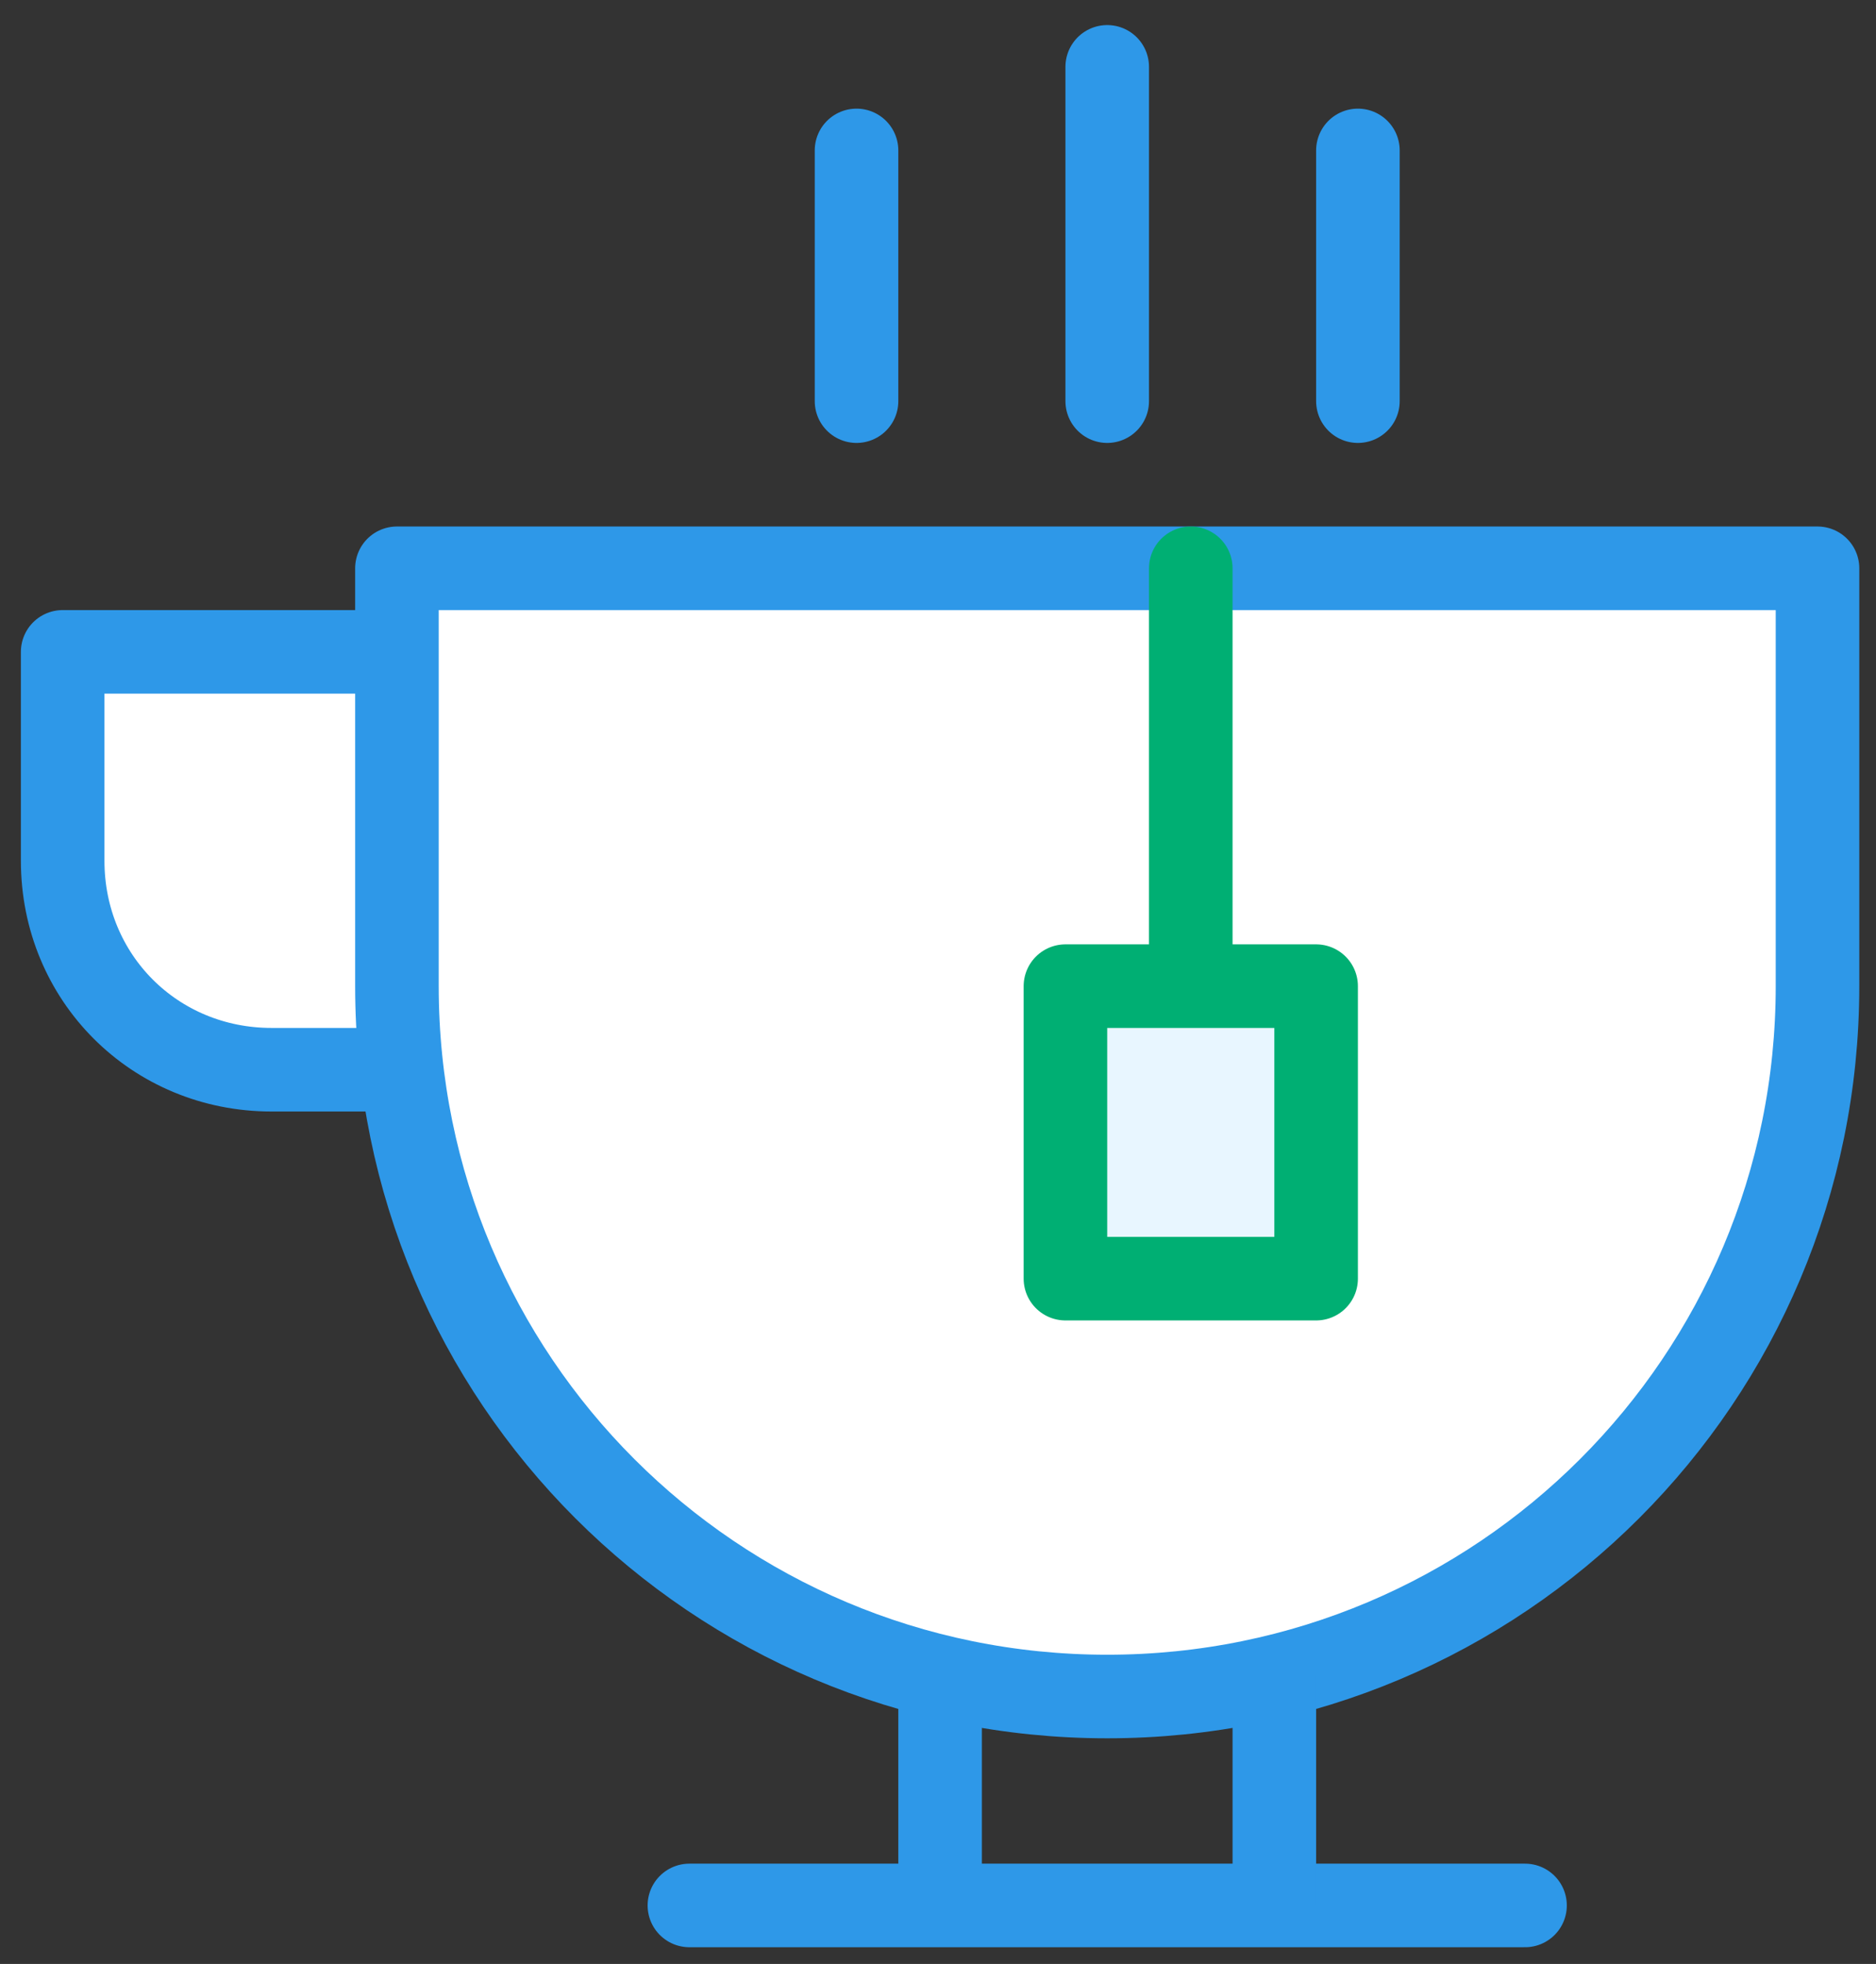 <?xml version="1.0" encoding="utf-8"?>
<!-- Generator: Adobe Illustrator 20.1.0, SVG Export Plug-In . SVG Version: 6.00 Build 0)  -->
<svg version="1.1" id="Layer_1" xmlns="http://www.w3.org/2000/svg" xmlns:xlink="http://www.w3.org/1999/xlink" x="0px" y="0px"
	 viewBox="0 0 44.9 47" style="enable-background:new 0 0 44.9 47;" xml:space="preserve">
<rect x="0" y="0" width="44.9" height="47" fill="#333333" stroke="none"/>
<style type="text/css">
	.st0{fill:#FFFFFF;stroke:#2E98E8;stroke-width:2;stroke-linecap:round;stroke-linejoin:round;stroke-miterlimit:10;}
	.st1{fill:none;stroke:#00AF73;stroke-width:2;stroke-linecap:round;stroke-linejoin:round;stroke-miterlimit:10;}
	.st2{fill:#E8F6FF;stroke:#00AF73;stroke-width:2;stroke-linecap:round;stroke-linejoin:round;stroke-miterlimit:10;}
	.st3{fill:none;stroke:#2E98E8;stroke-width:2;stroke-linecap:round;stroke-linejoin:round;stroke-miterlimit:10;}
	.st4{fill:#FFFFFF;stroke:#2E98E8;stroke-width:2;stroke-linejoin:round;stroke-miterlimit:10;}
</style>
<path class="st0" d="M9.5,25.6h-3c-2.8,0-5-2.2-5-5v-5h8"/>
<path class="st0" d="M43.5,23.6c0,9.4-7.6,17-17,17s-17-7.6-17-17v-10h34V23.6z"/>
<line class="st1" x1="28.5" y1="13.6" x2="28.5" y2="22.6"/>
<rect x="25.5" y="23.6" class="st2" width="6" height="7"/>
<line class="st3" x1="16.5" y1="45.6" x2="36.5" y2="45.6"/>
<g>
	<line class="st4" x1="22.5" y1="45.6" x2="22.5" y2="40.1"/>
	<line class="st4" x1="30.5" y1="45.6" x2="30.5" y2="40.1"/>
</g>
<g>
	<line class="st3" x1="26.5" y1="9.6" x2="26.5" y2="1.6"/>
	<line class="st3" x1="20.5" y1="9.6" x2="20.5" y2="3.6"/>
	<line class="st3" x1="32.5" y1="9.6" x2="32.5" y2="3.6"/>
</g>
</svg>

